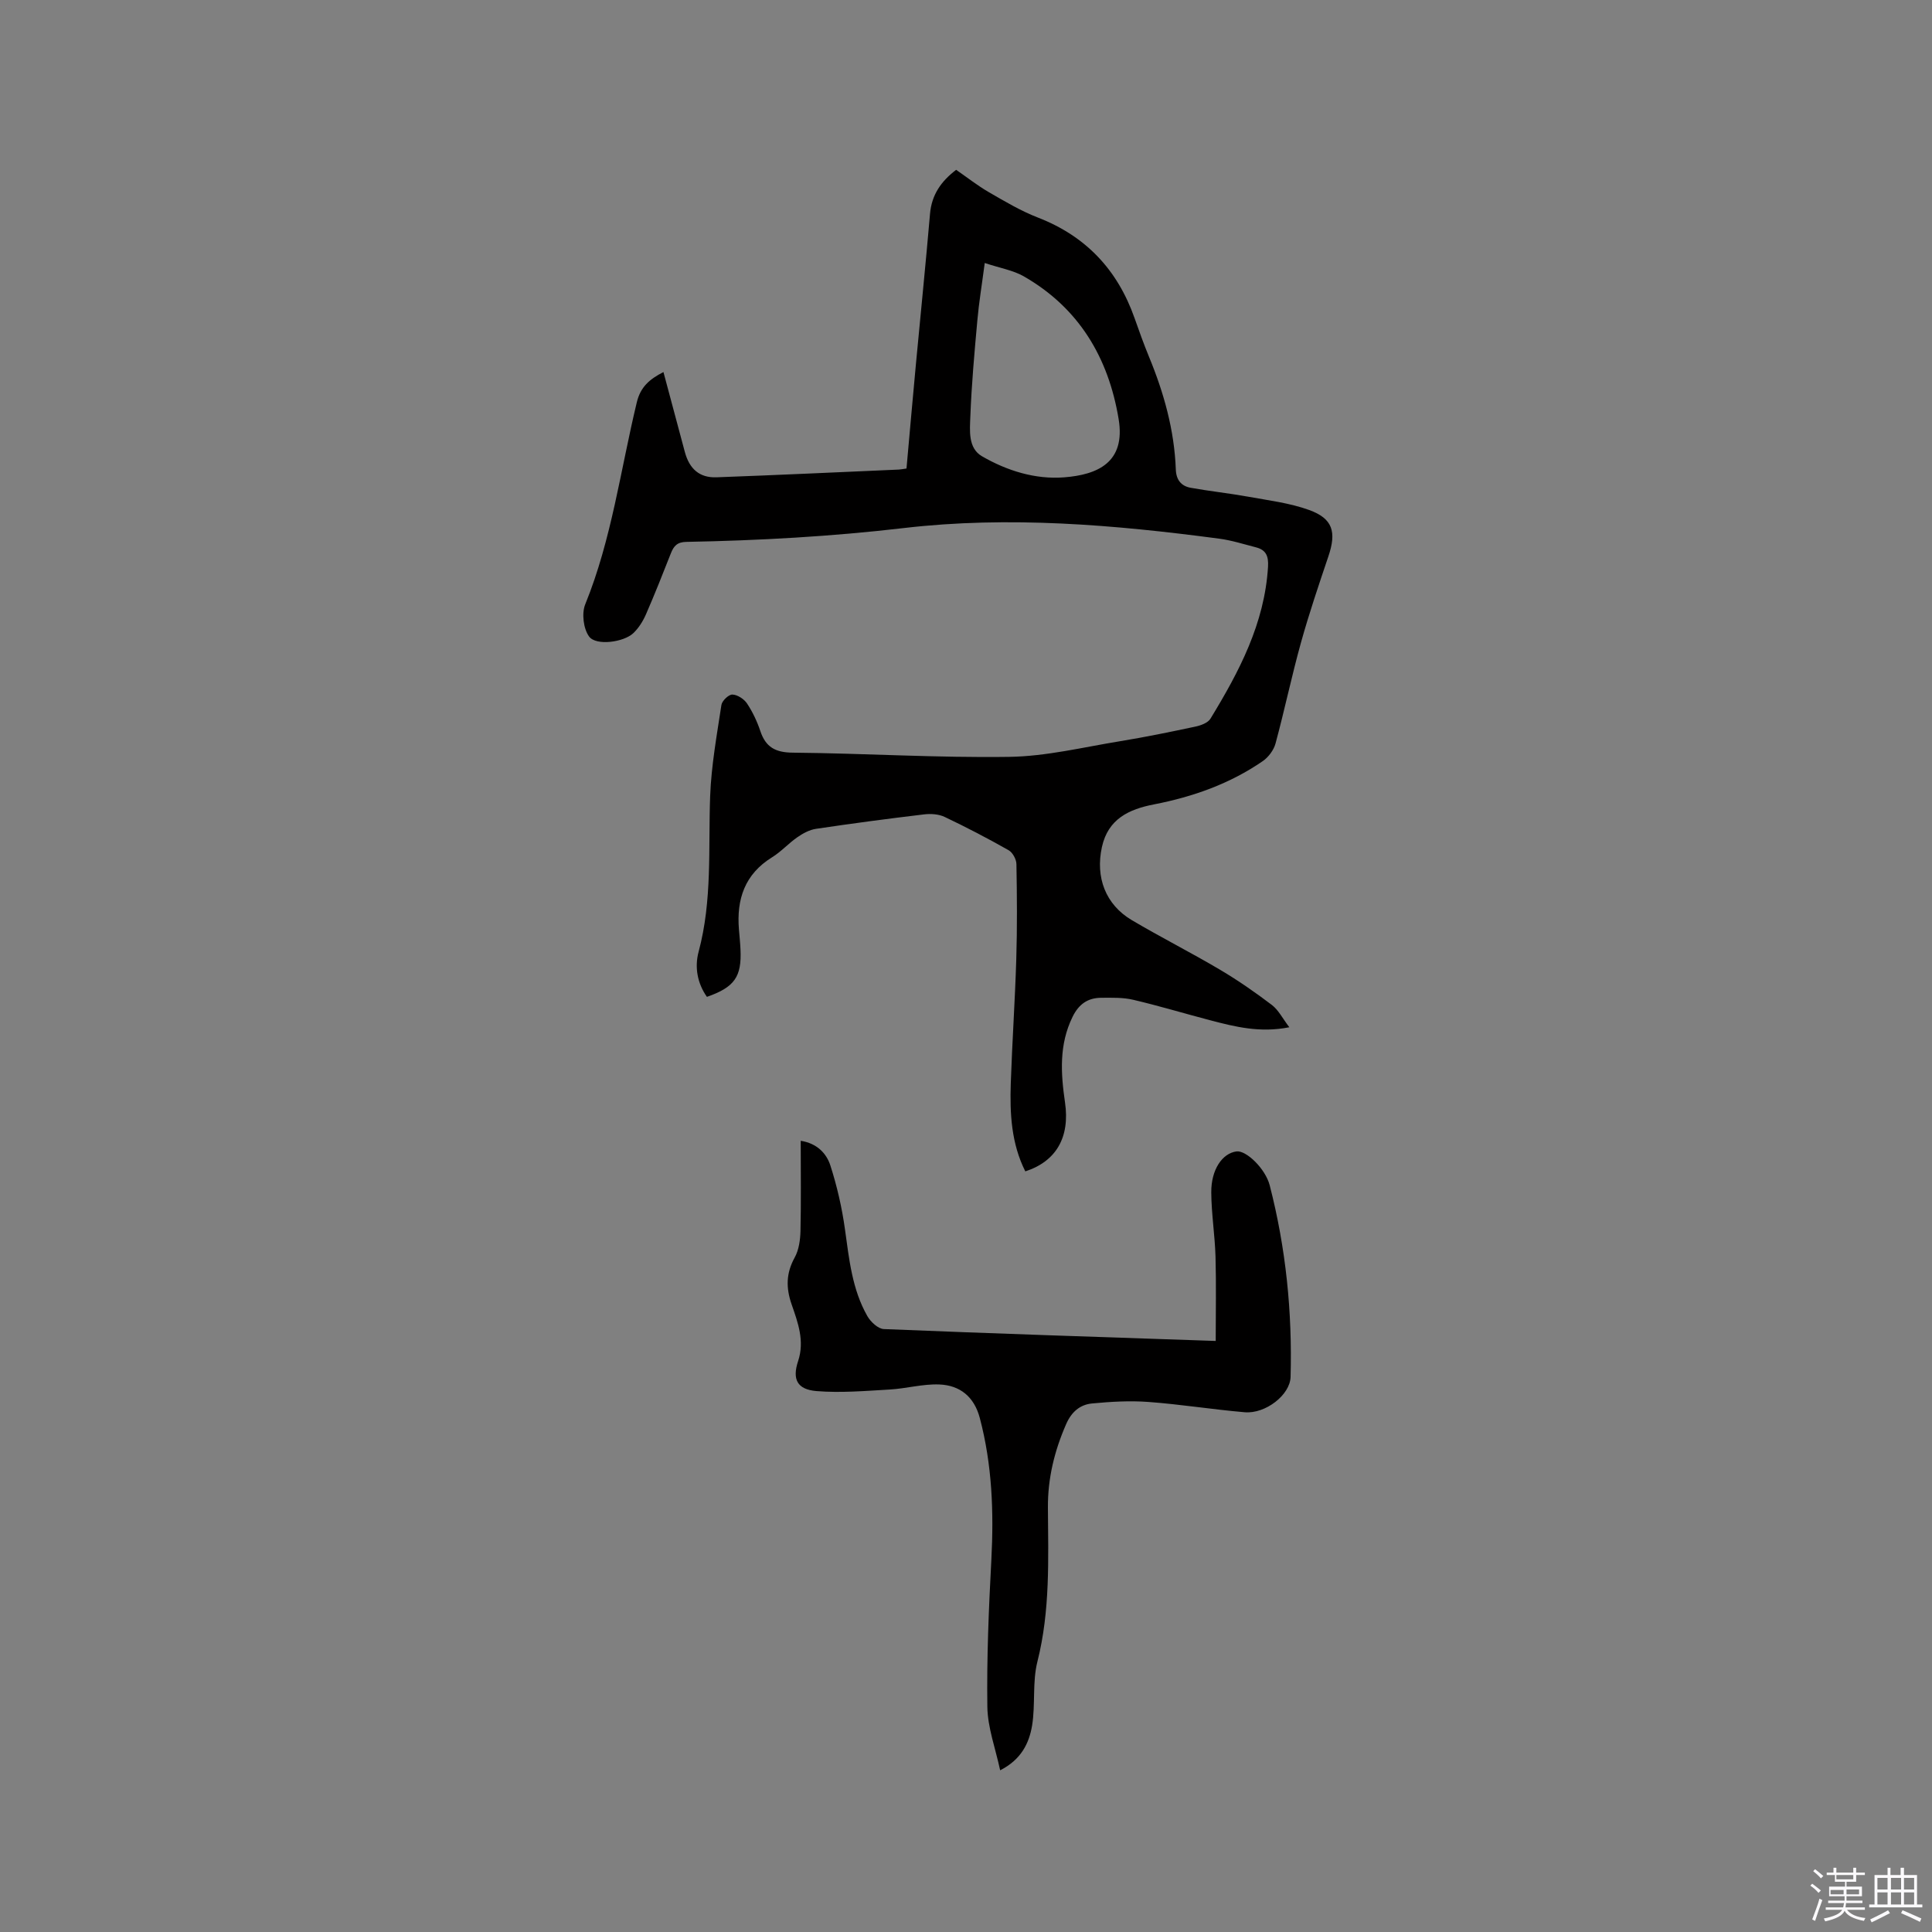 <svg enable-background="new 0 0 400 400" viewBox="0 0 400 400" xmlns="http://www.w3.org/2000/svg"><rect x="0" y="0" width="400" height="400" fill="#808080" stroke="none"/><path d="m374.8 390.4.4-.4c.7.5 1.3 1 1.8 1.4l-.5.5c-.5-.6-1.1-1.1-1.7-1.5zm1 7.3-.6-.3c.5-1.4 1.1-2.8 1.5-4.3.2.1.4.2.6.3-.5 1.3-1 2.8-1.5 4.3zm-.4-10.3.4-.4c.4.3 1 .8 1.7 1.4l-.5.5c-.4-.5-1-1-1.6-1.5zm2.5.3h1.7v-1h.6v1h3.5v-1h.6v1h1.8v.5h-1.8v1.4h-2v1h3.2v2h-3.2v.9h3.3v.5h-3.4c0 .3-.1.6-.1.9h4v.5h-3.7c.7.9 1.9 1.5 3.8 1.7-.1.2-.2.4-.3.6-2.1-.4-3.5-1.1-4-2.1-.4 1-1.8 1.7-4 2.2-.1-.2-.2-.4-.3-.6 2.1-.4 3.4-1 3.8-1.8h-3.4v-.5h3.6c.1-.3.1-.6.2-.9h-3.3v-.5h3.4c0-.3 0-.6 0-.9h-3.2v-2h3.3v-1h-2.1v-1.4h-1.7v-.5zm1.1 3.5v1h2.7c0-.3 0-.4 0-.4 0-.1 0-.2 0-.2 0-.1 0-.2 0-.3h-2.7zm1.2-3v.9h3.5v-.9zm4.7 3h-2.6v.6.4h2.6z" fill="#fbfafc"/><path d="m393.6 386.7h.6v1.5h2.7v6.1h1.1v.6h-11v-.6h1.1v-6.1h2.7v-1.5h.6v1.5h2.1v-1.5zm-2.7 8.8.4.6c-1.2.6-2.5 1.3-3.8 1.9-.1-.2-.2-.4-.3-.6 1.2-.6 2.5-1.2 3.7-1.9zm-2.2-6.7v2.4h2.1v-2.4zm0 3v2.5h2.1v-2.5zm2.8-3v2.4h2.1v-2.4zm0 3v2.5h2.1v-2.5zm6 6.1c-1.4-.7-2.7-1.3-3.9-1.8l.3-.6c1.5.6 2.7 1.2 3.9 1.7zm-1.2-9.1h-2.1v2.4h2.1zm-2.1 3v2.5h2.1v-2.5z" fill="#fbfafc"/><g fill="#010000"><path d="m137.36 77.03c1.49 5.58 2.95 11.07 4.43 16.55.95 3.52 3.05 5.37 6.56 5.24 12.58-.46 25.15-1.05 37.73-1.6.41-.02.82-.11 1.6-.22.65-7.23 1.28-14.47 1.96-21.71.97-10.34 2.02-20.67 2.91-31.02.34-3.92 2.26-6.71 5.41-9.11 2.29 1.58 4.44 3.28 6.79 4.64 3.29 1.9 6.6 3.87 10.13 5.24 9.96 3.86 16.49 10.83 20.01 20.8.95 2.69 1.91 5.39 3 8.03 3.09 7.49 5.25 15.2 5.55 23.34.08 2.16 1.13 3.43 3.08 3.78 3.94.71 7.93 1.13 11.87 1.84 4.24.77 8.61 1.3 12.63 2.75 4.94 1.78 5.72 4.56 4 9.63-1.99 5.9-3.99 11.81-5.66 17.8-1.93 6.93-3.4 13.99-5.28 20.94-.37 1.35-1.45 2.8-2.61 3.61-6.81 4.7-14.46 7.41-22.55 8.98-5.17 1-9.5 3-10.78 8.83-1.37 6.25.73 11.9 6.18 15.13 6.01 3.56 12.26 6.71 18.27 10.27 3.72 2.2 7.29 4.68 10.74 7.3 1.35 1.03 2.19 2.74 3.61 4.61-6.07 1.21-11.25-.1-16.4-1.45-5.32-1.39-10.59-2.99-15.94-4.24-2.13-.5-4.42-.42-6.63-.41-2.76.02-4.62 1.32-5.9 3.93-2.83 5.76-2.45 11.69-1.57 17.74 1.05 7.2-1.82 12.19-8.22 14.27-2.9-5.76-3.22-11.97-3.01-18.22.29-8.58.88-17.15 1.14-25.72.2-6.56.15-13.13.03-19.69-.02-.99-.79-2.4-1.63-2.87-4.33-2.45-8.75-4.76-13.24-6.89-1.23-.58-2.86-.69-4.25-.52-7.47.89-14.93 1.88-22.37 2.99-1.36.2-2.73.95-3.88 1.75-1.82 1.26-3.34 2.98-5.22 4.14-5.66 3.5-7.38 8.68-6.86 14.95.11 1.37.26 2.75.32 4.12.27 5.69-1.24 7.83-6.95 9.83-2-2.84-2.57-6.17-1.72-9.34 2.86-10.63 1.99-21.46 2.39-32.24.24-6.31 1.38-12.59 2.33-18.85.13-.87 1.5-2.18 2.27-2.16 1.04.03 2.4.91 3.02 1.83 1.16 1.74 2.09 3.71 2.76 5.7 1.11 3.36 3.11 4.47 6.74 4.5 14.94.14 29.88 1.09 44.81.87 7.64-.11 15.27-1.99 22.88-3.23 5.22-.85 10.41-1.92 15.59-3.02 1.15-.24 2.64-.77 3.18-1.65 5.93-9.72 11.21-19.71 11.92-31.45.13-2.19-.39-3.48-2.46-4.02-2.55-.66-5.09-1.47-7.68-1.81-21.69-2.87-43.48-4.74-65.29-2.19-14.98 1.75-29.96 2.58-45 2.86-1.88.03-2.6.84-3.2 2.36-1.67 4.24-3.34 8.47-5.16 12.64-.62 1.42-1.5 2.83-2.61 3.89-1.99 1.9-7.72 2.67-9.16.71-1.18-1.61-1.57-4.8-.8-6.68 5.47-13.46 7.3-27.83 10.67-41.8.76-3.2 2.64-4.81 5.52-6.28zm66.52-22.58c-.58 4.44-1.2 8.15-1.53 11.89-.6 6.62-1.2 13.25-1.45 19.88-.11 2.9-.51 6.56 2.42 8.25 5.17 2.99 11.01 4.82 16.99 4.36 6.92-.54 12.78-3.07 11.29-12.07-2.11-12.73-8.22-23-19.64-29.55-2.21-1.26-4.88-1.69-8.08-2.76z"/><path d="m207.07 366.52c-.97-4.55-2.59-8.84-2.65-13.15-.14-10.14.29-20.31.83-30.45.52-9.91.16-19.68-2.39-29.33-1.16-4.41-4.11-6.78-8.37-6.95-3.43-.14-6.89.86-10.35 1.05-5.02.29-10.1.72-15.08.32-4.03-.33-5.07-2.45-3.82-6.21 1.39-4.18-.05-8.01-1.35-11.76-1.19-3.44-1.14-6.45.64-9.68.87-1.57 1.15-3.62 1.2-5.46.14-6.13.05-12.27.05-18.71 3.34.52 5.32 2.57 6.14 5.11 1.38 4.29 2.4 8.75 3.02 13.21.87 6.21 1.48 12.45 4.65 18 .68 1.18 2.21 2.61 3.4 2.66 22.74.93 45.49 1.67 68.71 2.46 0-5.93.12-11.69-.04-17.44-.13-4.44-.85-8.87-.88-13.3-.04-4.72 2.27-8.1 5.21-8.5 2-.28 6 3.56 6.89 7.02 3.36 13.01 4.69 26.26 4.32 39.67-.1 3.72-5.19 7.68-9.5 7.31-6.65-.57-13.25-1.64-19.9-2.13-3.87-.29-7.81-.06-11.69.31-2.53.24-4.29 1.77-5.39 4.31-2.41 5.52-3.8 11.19-3.76 17.23.07 10.69.49 21.36-2.18 31.93-1.06 4.21-.39 8.84-1.09 13.18-.61 3.67-2.24 7.08-6.62 9.3z"/></g></svg>